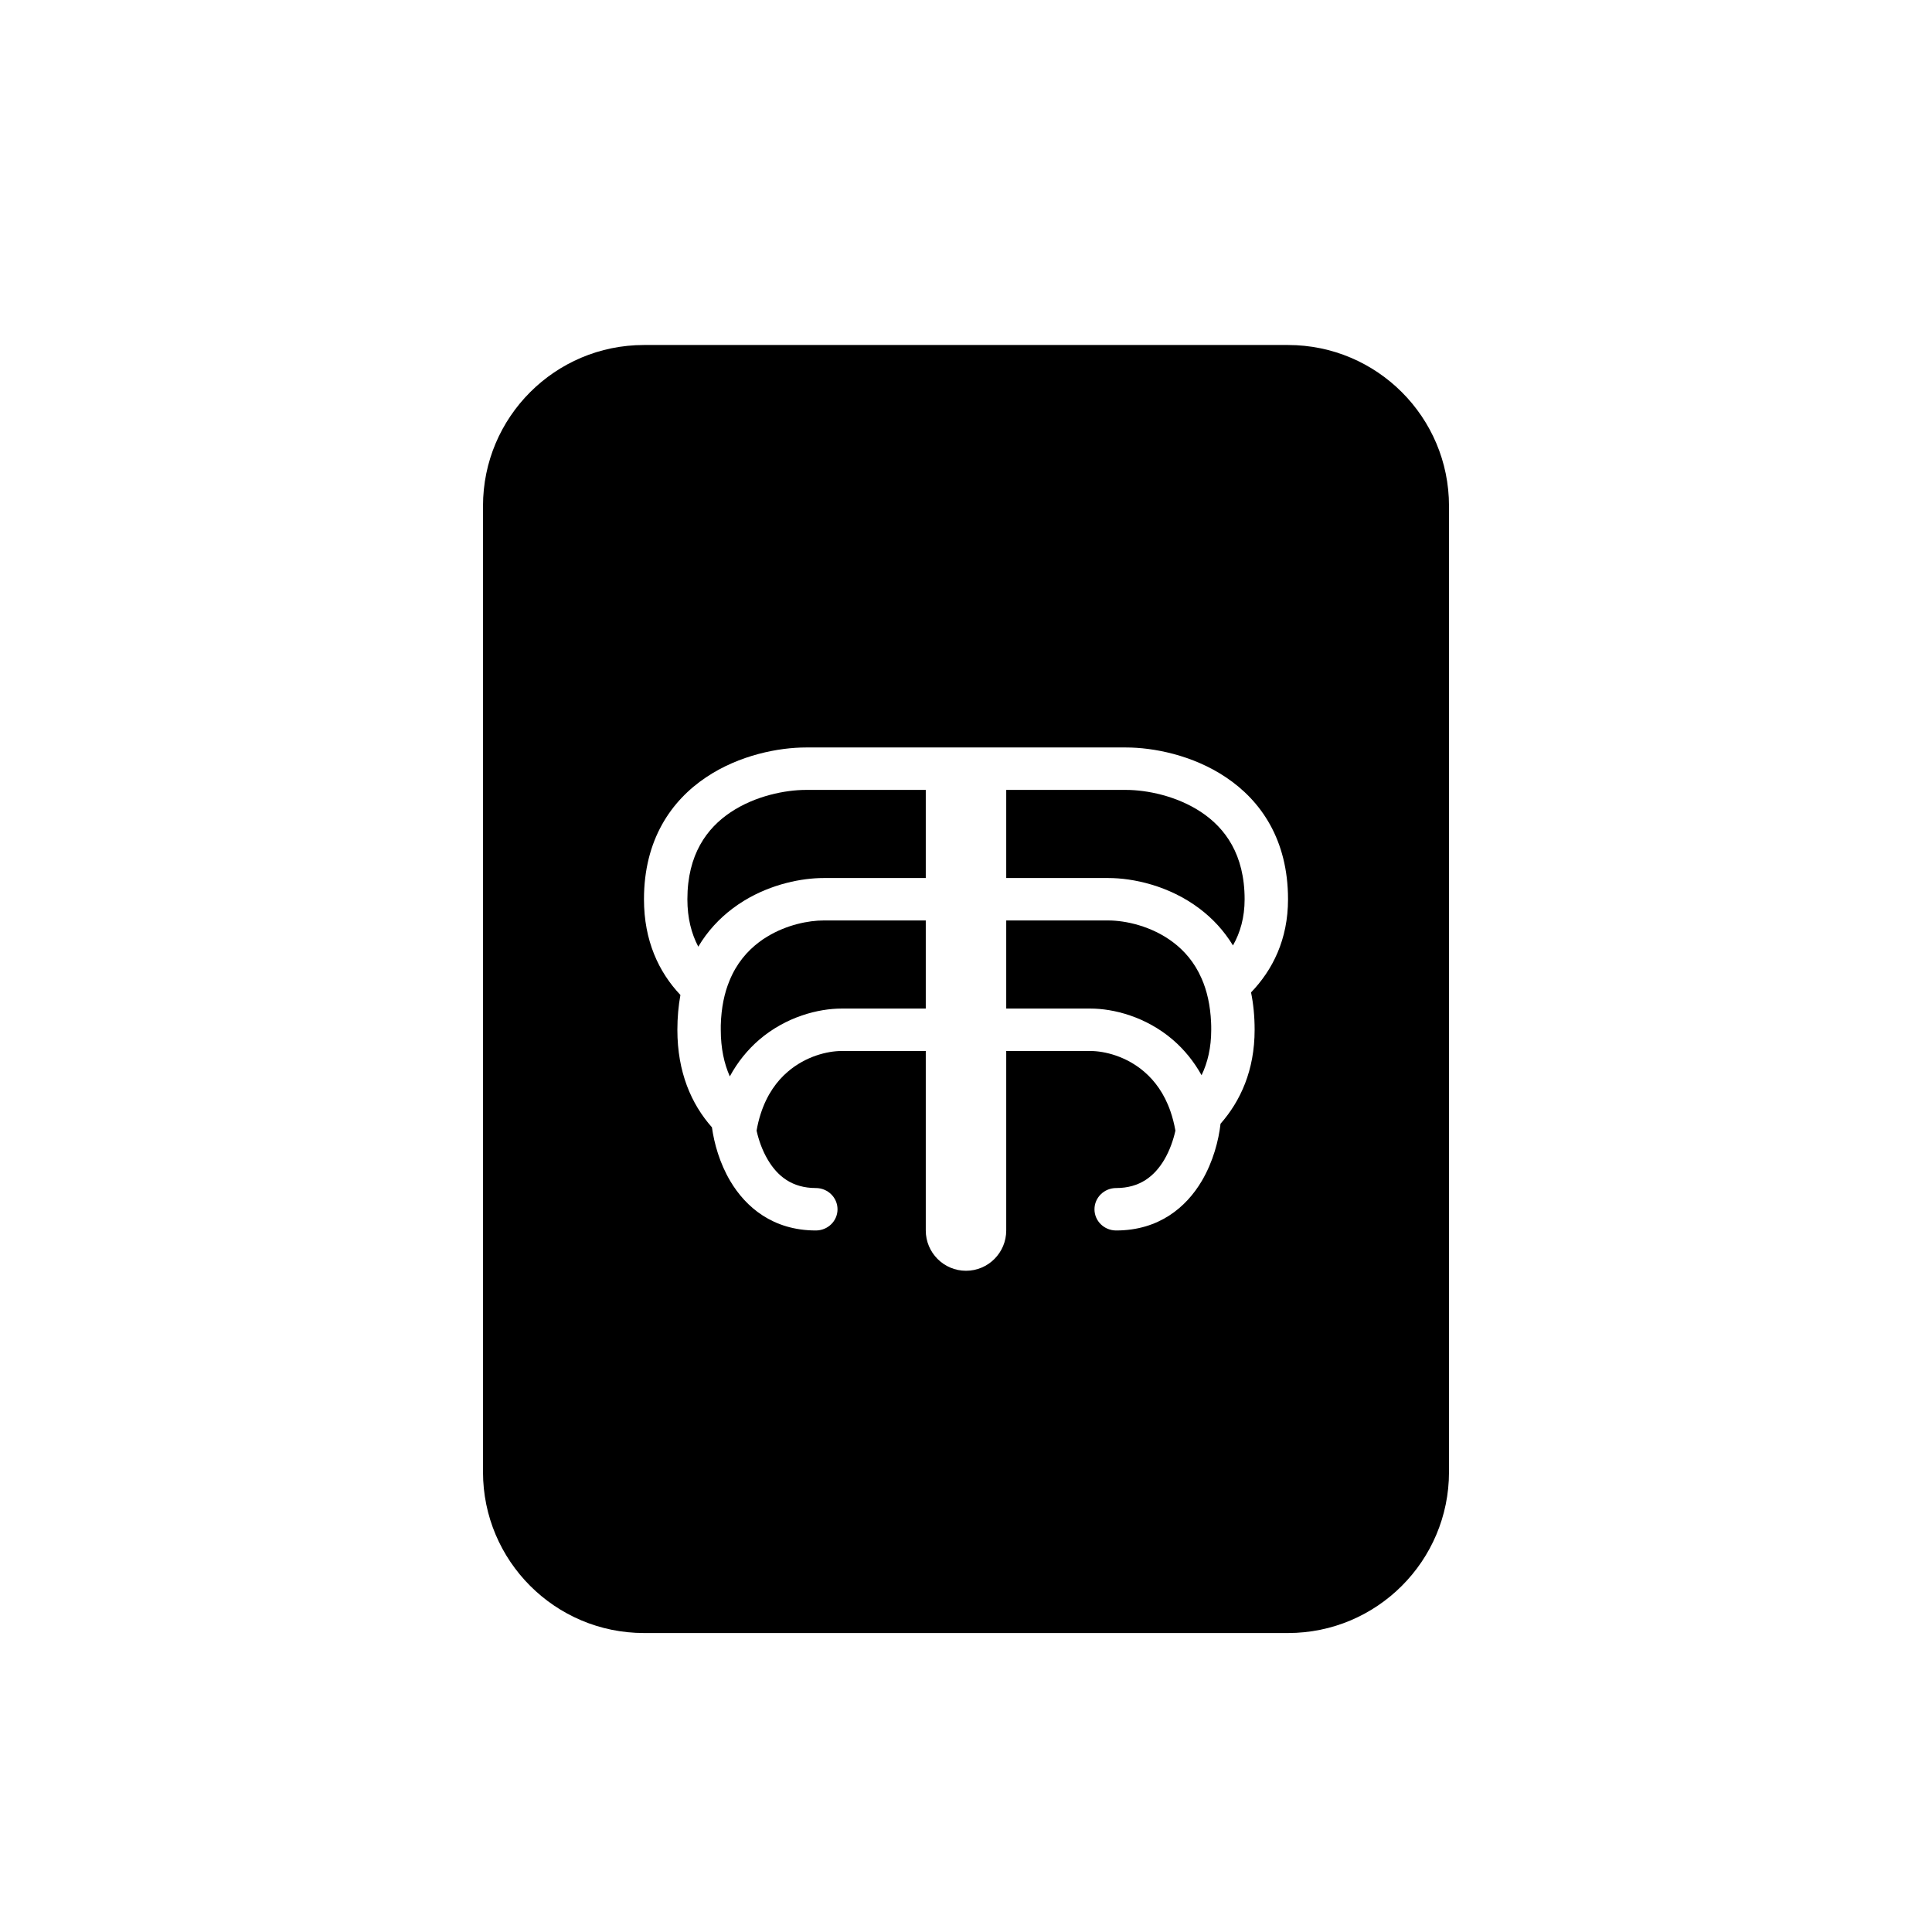<svg width="28" height="28" viewBox="0 0 28 28" fill="none" xmlns="http://www.w3.org/2000/svg">
<path d="M11.679 11.448H13.417V12.725H11.937C11.625 12.725 11.186 12.809 10.785 13.053C10.728 13.088 10.671 13.126 10.616 13.168C10.425 13.312 10.254 13.494 10.12 13.72C10.021 13.532 9.962 13.306 9.962 13.033C9.962 12.383 10.245 12.002 10.587 11.773C10.946 11.532 11.387 11.448 11.679 11.448Z" fill="black"/>
<path d="M14.583 11.448V12.725H16.063C16.419 12.725 16.942 12.834 17.384 13.168C17.57 13.308 17.736 13.484 17.869 13.702C17.975 13.516 18.038 13.295 18.038 13.033C18.038 12.383 17.755 12.002 17.413 11.773C17.054 11.532 16.613 11.448 16.321 11.448H14.583Z" fill="black"/>
<path d="M11.937 13.34H13.417V14.617H12.195C11.866 14.617 11.394 14.732 10.999 15.072C10.837 15.213 10.692 15.387 10.577 15.6C10.495 15.415 10.446 15.193 10.446 14.925C10.446 14.903 10.446 14.881 10.446 14.86C10.453 14.603 10.499 14.39 10.572 14.214C10.675 13.96 10.832 13.782 11 13.655C11.039 13.625 11.079 13.598 11.12 13.574C11.404 13.401 11.721 13.34 11.937 13.34Z" fill="black"/>
<path d="M14.583 13.34V14.617H15.805C16.134 14.617 16.606 14.732 17.001 15.072C17.159 15.209 17.3 15.378 17.414 15.583C17.502 15.4 17.554 15.183 17.554 14.925C17.554 14.889 17.554 14.854 17.552 14.82C17.541 14.565 17.491 14.354 17.414 14.18C17.311 13.944 17.161 13.776 17 13.655C16.689 13.42 16.309 13.34 16.063 13.34H14.583Z" fill="black"/>
<path fill-rule="evenodd" clip-rule="evenodd" d="M9.333 5C8.045 5 7 6.045 7 7.333V21.333C7 22.622 8.045 23.667 9.333 23.667H18.667C19.955 23.667 21 22.622 21 21.333V7.333C21 6.045 19.955 5 18.667 5H9.333ZM9.861 14.42C9.547 14.088 9.333 13.634 9.333 13.033C9.333 12.169 9.728 11.604 10.232 11.266C10.719 10.939 11.293 10.833 11.679 10.833H16.321C16.707 10.833 17.281 10.939 17.768 11.266C18.273 11.604 18.667 12.169 18.667 13.033C18.667 13.616 18.444 14.057 18.131 14.383C18.165 14.549 18.183 14.729 18.183 14.925C18.183 15.511 17.979 15.956 17.689 16.286C17.662 16.524 17.583 16.836 17.415 17.119C17.193 17.493 16.799 17.833 16.176 17.833C16.003 17.833 15.862 17.696 15.862 17.526C15.862 17.356 16.003 17.218 16.176 17.218C16.52 17.218 16.731 17.046 16.872 16.81C16.953 16.673 17.005 16.521 17.035 16.386C17.017 16.285 16.993 16.193 16.964 16.109C16.873 15.844 16.732 15.661 16.585 15.534C16.321 15.306 16.004 15.232 15.805 15.232H14.583V17.833C14.583 18.155 14.322 18.417 14 18.417C13.678 18.417 13.417 18.155 13.417 17.833V15.232H12.195C11.996 15.232 11.679 15.306 11.415 15.534C11.261 15.666 11.115 15.86 11.024 16.144C11 16.218 10.98 16.299 10.965 16.386C10.995 16.521 11.047 16.673 11.129 16.81C11.269 17.046 11.48 17.218 11.824 17.218C11.997 17.218 12.138 17.356 12.138 17.526C12.138 17.696 11.997 17.833 11.824 17.833C11.201 17.833 10.807 17.493 10.585 17.119C10.429 16.857 10.35 16.569 10.318 16.338C10.019 16.001 9.817 15.538 9.817 14.925C9.817 14.744 9.833 14.576 9.861 14.42Z" fill="black"/>
</svg>
